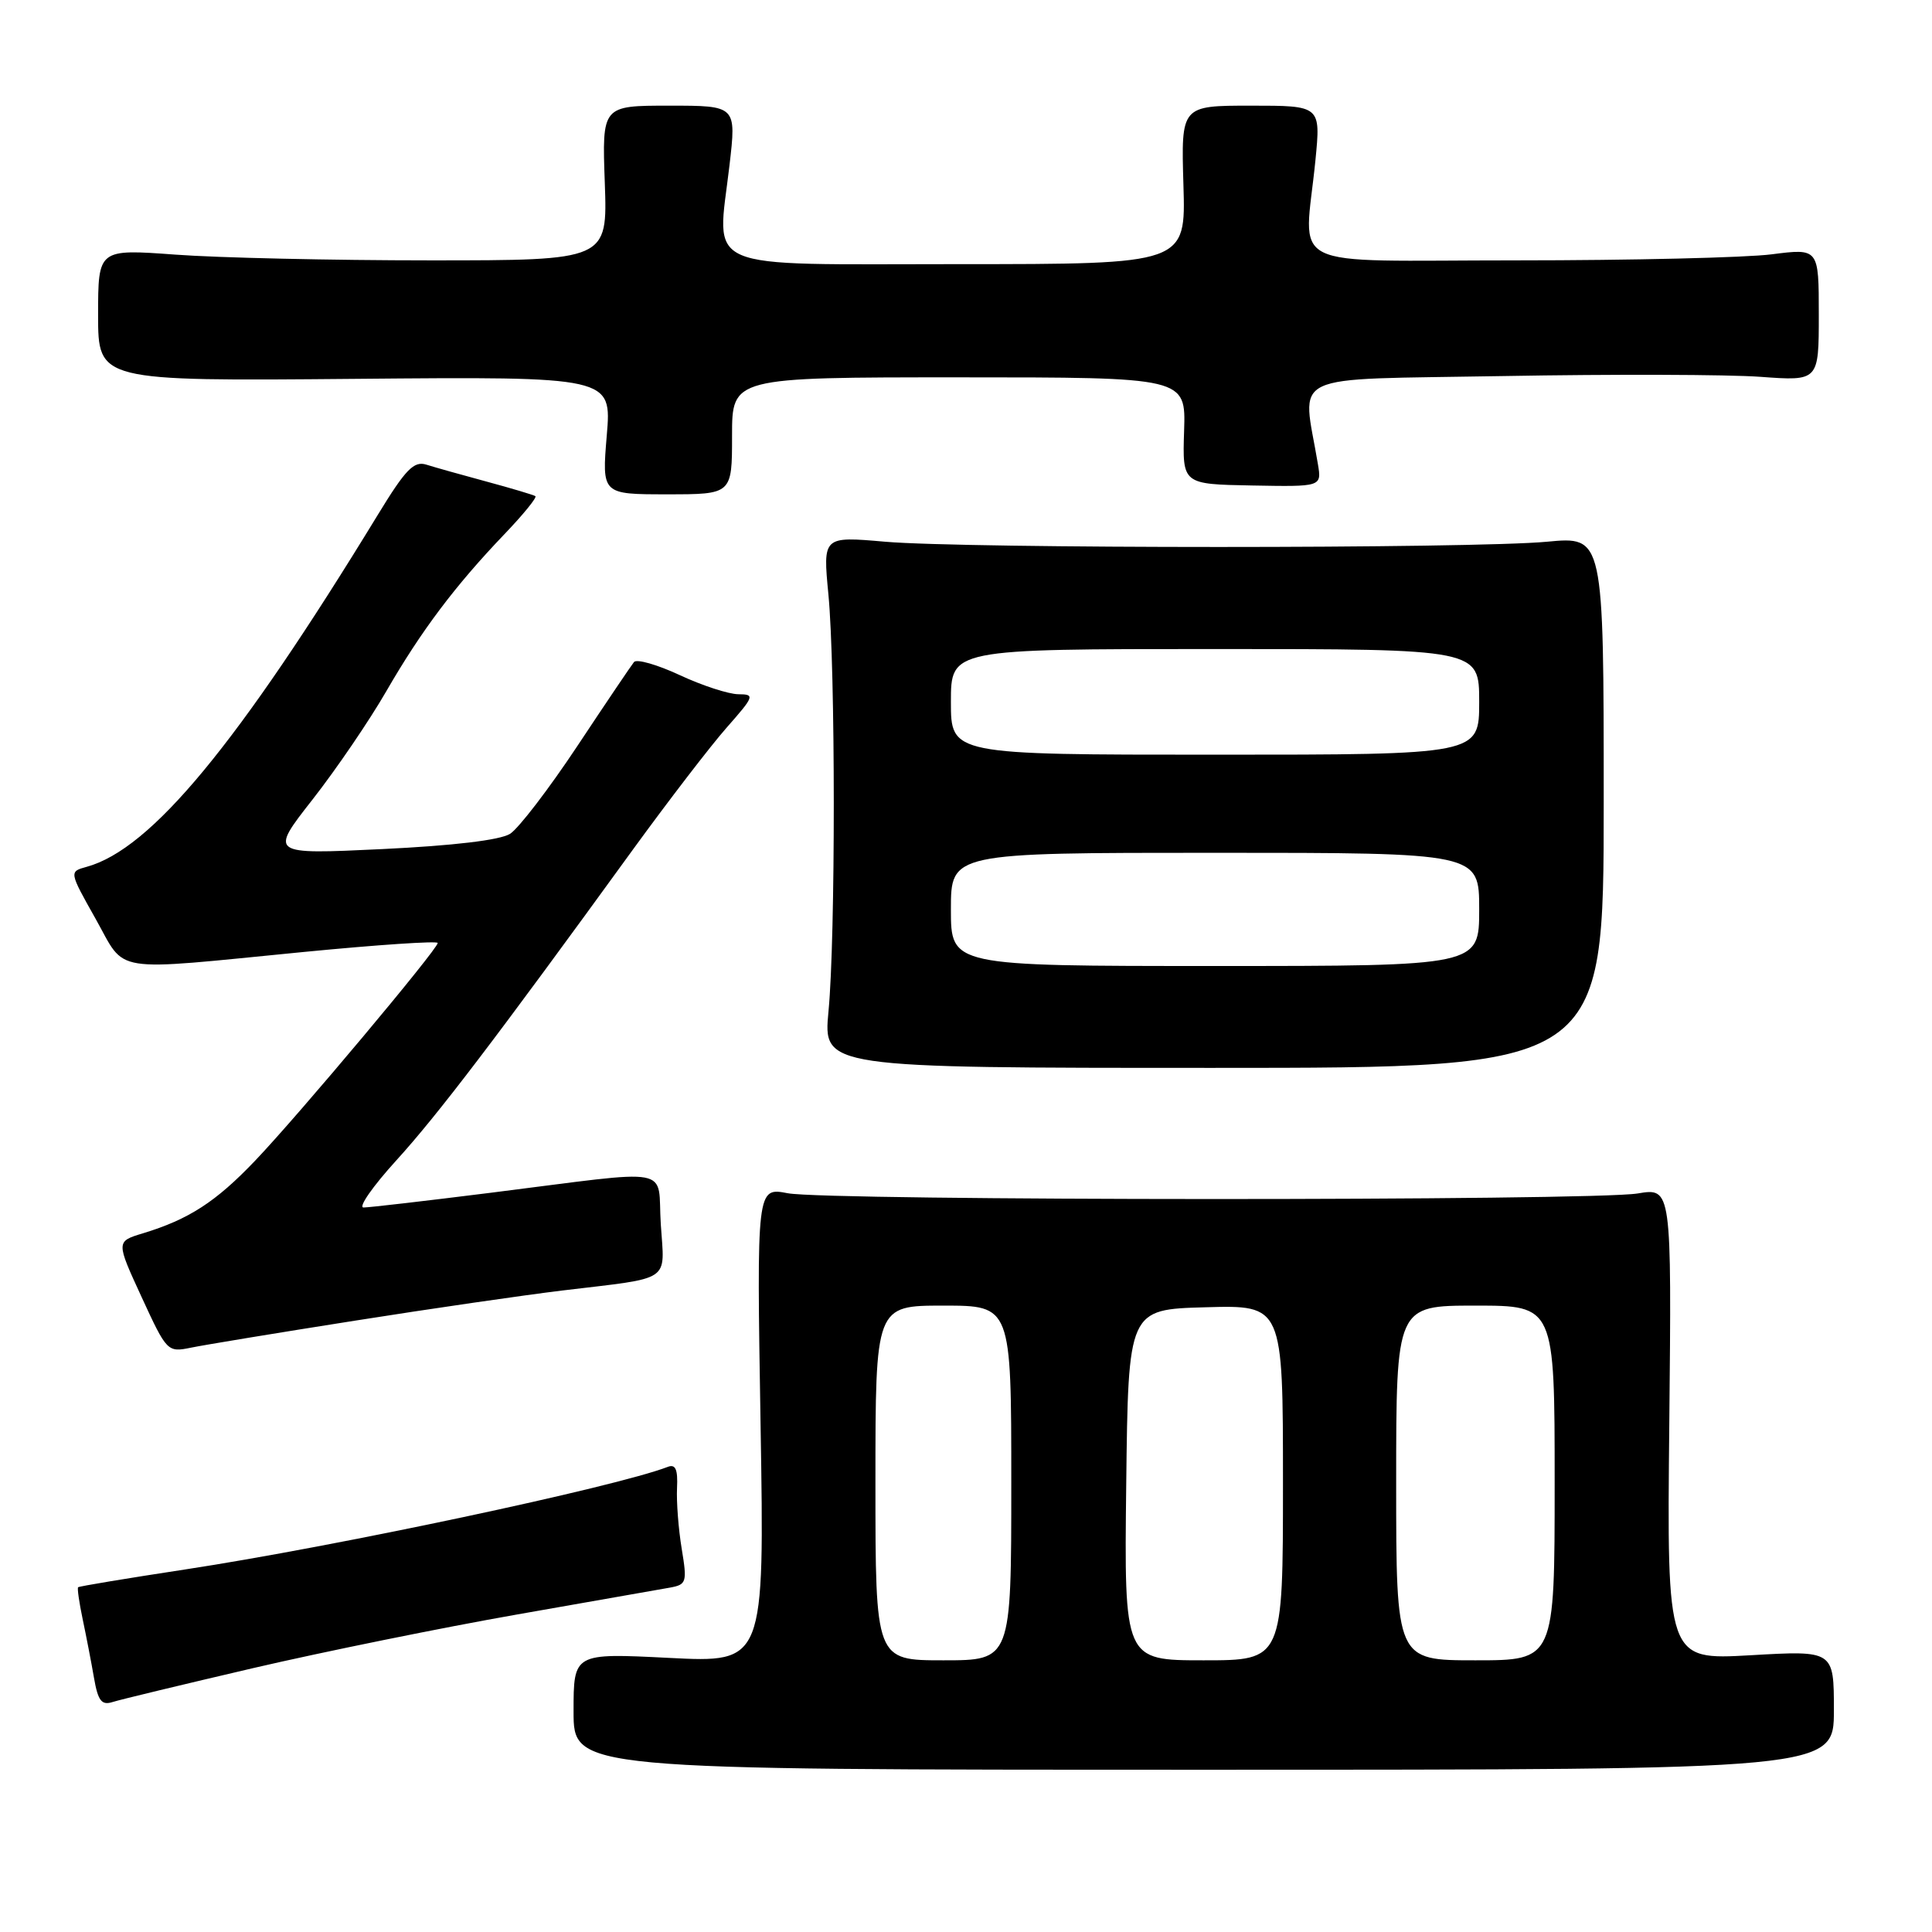<?xml version="1.0" encoding="UTF-8" standalone="no"?>
<!DOCTYPE svg PUBLIC "-//W3C//DTD SVG 1.1//EN" "http://www.w3.org/Graphics/SVG/1.1/DTD/svg11.dtd" >
<svg xmlns="http://www.w3.org/2000/svg" xmlns:xlink="http://www.w3.org/1999/xlink" version="1.1" viewBox="0 0 256 256">
 <g >
 <path fill="currentColor"
d=" M 243.00 226.60 C 243.00 218.69 243.00 218.69 231.94 219.33 C 220.87 219.96 220.87 219.96 221.19 188.68 C 221.50 157.39 221.50 157.39 217.00 158.14 C 210.93 159.14 109.58 159.12 104.38 158.11 C 100.26 157.32 100.26 157.32 100.78 188.82 C 101.30 220.32 101.30 220.32 88.65 219.68 C 76.00 219.04 76.00 219.04 76.00 226.77 C 76.00 234.50 76.00 234.50 159.50 234.50 C 243.00 234.50 243.00 234.50 243.00 226.60 Z  M 33.60 221.02 C 42.90 218.86 58.60 215.67 68.50 213.93 C 78.40 212.20 87.54 210.59 88.81 210.36 C 90.97 209.96 91.06 209.64 90.33 205.22 C 89.90 202.62 89.62 199.00 89.71 197.17 C 89.83 194.69 89.51 193.97 88.48 194.37 C 81.48 197.06 44.42 204.93 24.54 207.96 C 16.86 209.13 10.47 210.19 10.35 210.32 C 10.22 210.45 10.49 212.34 10.95 214.53 C 11.41 216.71 12.09 220.21 12.45 222.30 C 12.98 225.37 13.46 225.99 14.91 225.53 C 15.90 225.21 24.31 223.19 33.60 221.02 Z  M 47.00 175.00 C 57.17 173.39 69.55 171.60 74.50 171.00 C 89.22 169.23 88.06 170.01 87.56 162.24 C 87.05 154.40 89.89 154.93 65.00 158.05 C 56.47 159.12 48.90 160.00 48.17 160.00 C 47.43 160.00 49.39 157.19 52.52 153.75 C 57.98 147.75 65.71 137.60 83.94 112.47 C 88.59 106.08 94.14 98.85 96.28 96.42 C 99.97 92.23 100.05 92.00 97.83 91.99 C 96.55 91.98 93.06 90.85 90.08 89.46 C 87.10 88.07 84.37 87.29 84.01 87.72 C 83.66 88.15 80.28 93.15 76.51 98.84 C 72.74 104.52 68.72 109.77 67.58 110.49 C 66.26 111.32 60.03 112.06 50.61 112.51 C 35.71 113.22 35.71 113.22 41.42 105.93 C 44.56 101.92 48.96 95.46 51.20 91.57 C 55.84 83.54 60.30 77.62 66.85 70.77 C 69.34 68.17 71.18 65.91 70.94 65.74 C 70.70 65.58 67.80 64.71 64.50 63.82 C 61.20 62.93 57.60 61.92 56.50 61.57 C 54.84 61.05 53.75 62.17 50.06 68.22 C 31.47 98.68 20.02 112.52 11.48 114.86 C 9.15 115.50 9.15 115.50 12.67 121.75 C 16.79 129.08 14.28 128.68 40.25 126.14 C 50.01 125.19 58.00 124.65 58.00 124.95 C 57.99 125.78 39.55 147.78 33.82 153.78 C 28.60 159.26 25.02 161.57 18.94 163.42 C 15.37 164.50 15.37 164.50 18.76 171.86 C 22.11 179.13 22.19 179.21 25.32 178.57 C 27.07 178.21 36.83 176.60 47.00 175.00 Z  M 212.50 106.28 C 212.50 71.07 212.50 71.07 205.00 71.78 C 195.26 72.71 127.95 72.71 117.27 71.78 C 109.03 71.06 109.03 71.06 109.77 78.78 C 110.71 88.66 110.72 124.22 109.78 134.00 C 109.07 141.50 109.07 141.50 160.78 141.50 C 212.50 141.50 212.50 141.50 212.50 106.28 Z  M 97.00 57.75 C 97.00 50.00 97.00 50.00 127.07 50.00 C 157.13 50.00 157.13 50.00 156.90 57.08 C 156.67 64.16 156.67 64.16 165.90 64.33 C 175.13 64.50 175.13 64.50 174.63 61.50 C 172.57 49.11 169.96 50.35 199.19 49.83 C 213.66 49.57 228.99 49.62 233.25 49.93 C 241.00 50.50 241.00 50.50 241.00 41.70 C 241.00 32.90 241.00 32.90 234.75 33.70 C 231.31 34.14 216.12 34.50 201.00 34.50 C 169.64 34.50 172.83 36.08 174.30 21.25 C 175.01 14.00 175.01 14.00 165.76 14.00 C 156.50 14.00 156.50 14.00 156.81 24.50 C 157.13 35.00 157.13 35.00 127.08 35.00 C 92.35 35.00 95.00 36.14 96.66 21.91 C 97.58 14.00 97.58 14.00 88.67 14.00 C 79.77 14.00 79.77 14.00 80.14 24.25 C 80.50 34.50 80.50 34.50 57.00 34.50 C 44.07 34.50 28.89 34.16 23.25 33.74 C 13.00 32.99 13.00 32.99 13.00 41.74 C 13.00 50.50 13.00 50.50 47.03 50.20 C 81.06 49.90 81.06 49.90 80.40 57.70 C 79.75 65.50 79.75 65.50 88.38 65.50 C 97.00 65.50 97.00 65.50 97.00 57.75 Z  M 116.00 196.50 C 116.00 173.00 116.00 173.00 125.00 173.00 C 134.00 173.00 134.00 173.00 134.00 196.50 C 134.00 220.00 134.00 220.00 125.00 220.00 C 116.00 220.00 116.00 220.00 116.00 196.50 Z  M 149.23 196.75 C 149.50 173.50 149.50 173.50 159.75 173.22 C 170.00 172.93 170.00 172.93 170.00 196.47 C 170.00 220.00 170.00 220.00 159.48 220.00 C 148.96 220.00 148.96 220.00 149.23 196.75 Z  M 185.00 196.50 C 185.00 173.00 185.00 173.00 195.50 173.00 C 206.00 173.00 206.00 173.00 206.00 196.50 C 206.00 220.00 206.00 220.00 195.50 220.00 C 185.00 220.00 185.00 220.00 185.00 196.50 Z  M 126.00 120.50 C 126.00 113.00 126.00 113.00 161.00 113.00 C 196.00 113.00 196.00 113.00 196.00 120.50 C 196.00 128.00 196.00 128.00 161.00 128.00 C 126.00 128.00 126.00 128.00 126.00 120.50 Z  M 126.00 93.00 C 126.00 86.00 126.00 86.00 161.00 86.00 C 196.00 86.00 196.00 86.00 196.00 93.00 C 196.00 100.00 196.00 100.00 161.00 100.00 C 126.00 100.00 126.00 100.00 126.00 93.00 Z "/>
</g>
</svg>